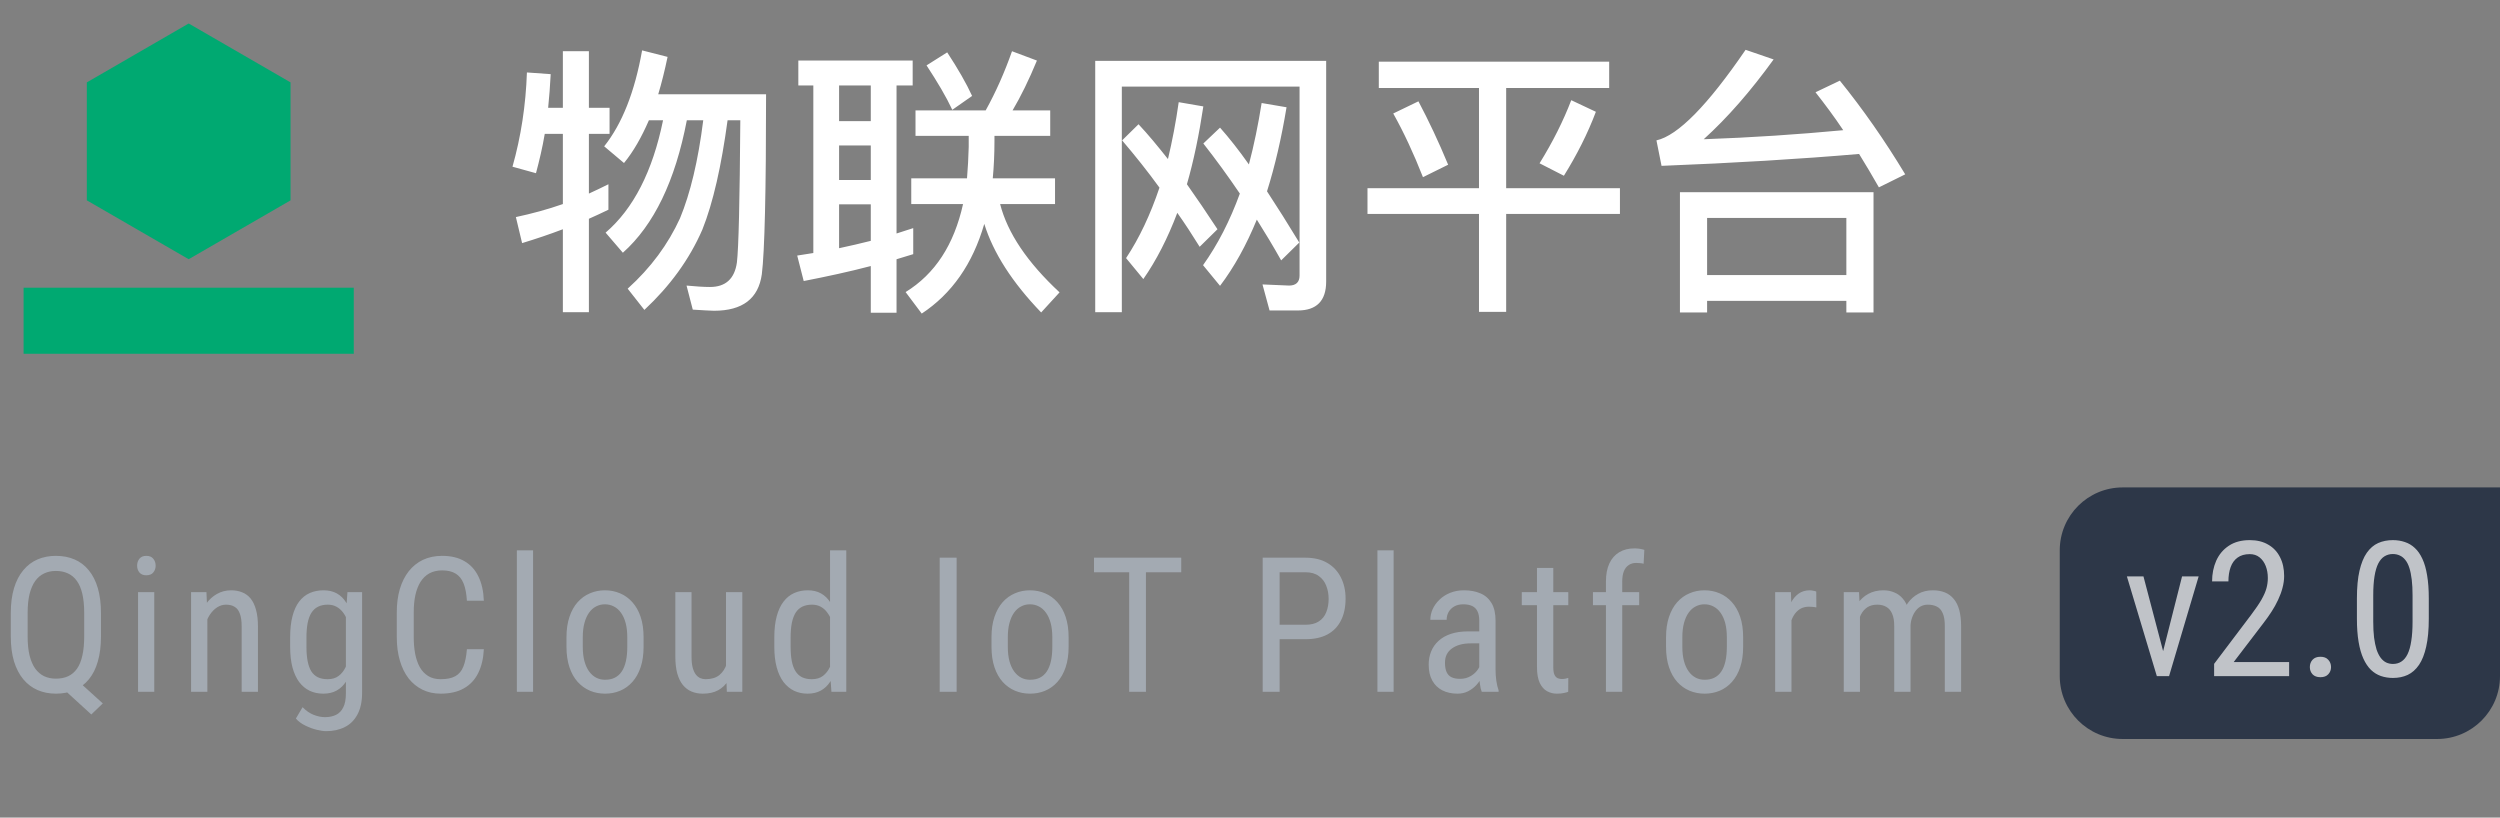 <svg width="159" height="52" viewBox="0 0 159 52" fill="none" xmlns="http://www.w3.org/2000/svg">
<rect x="0" y="0" width="159" height="52" fill="#808080" stroke="none"/>
<path d="M12 16.482C12.004 16.482 12.007 16.481 12.011 16.48L18.478 12.743C18.479 12.74 18.48 12.737 18.48 12.734C18.48 12.731 18.479 12.728 18.478 12.725V5.258C18.479 5.255 18.48 5.252 18.48 5.249C18.48 5.245 18.479 5.242 18.478 5.24L12.011 1.5H11.989L5.522 5.24C5.52 5.242 5.519 5.245 5.519 5.249C5.519 5.252 5.52 5.255 5.522 5.258V12.725C5.521 12.727 5.52 12.731 5.52 12.734C5.52 12.737 5.521 12.74 5.522 12.743L11.989 16.48C11.993 16.481 11.996 16.482 12 16.482Z" fill="#00A971"/>
<path d="M1.5 18.298H22.5V22.5H1.5V18.298Z" fill="#00A971"/>
<path opacity="0.8" d="M4.646 43.022L6.539 44.738L5.807 45.441L3.955 43.748L4.646 43.022ZM6.422 38.996V40.473C6.422 41.078 6.355 41.609 6.223 42.066C6.094 42.52 5.904 42.898 5.654 43.203C5.404 43.508 5.102 43.736 4.746 43.889C4.395 44.041 3.998 44.117 3.557 44.117C3.131 44.117 2.742 44.041 2.391 43.889C2.039 43.736 1.736 43.508 1.482 43.203C1.229 42.898 1.031 42.52 0.891 42.066C0.754 41.609 0.686 41.078 0.686 40.473V38.996C0.686 38.391 0.754 37.861 0.891 37.408C1.027 36.955 1.223 36.576 1.477 36.272C1.73 35.963 2.033 35.732 2.385 35.58C2.736 35.428 3.125 35.352 3.551 35.352C3.992 35.352 4.389 35.428 4.74 35.58C5.096 35.732 5.398 35.963 5.648 36.272C5.898 36.576 6.09 36.955 6.223 37.408C6.355 37.861 6.422 38.391 6.422 38.996ZM5.355 40.473V38.984C5.355 38.516 5.316 38.113 5.238 37.777C5.16 37.438 5.043 37.16 4.887 36.945C4.734 36.73 4.547 36.572 4.324 36.471C4.102 36.365 3.844 36.312 3.551 36.312C3.277 36.312 3.029 36.365 2.807 36.471C2.588 36.572 2.4 36.73 2.244 36.945C2.088 37.16 1.967 37.438 1.881 37.777C1.799 38.113 1.758 38.516 1.758 38.984V40.473C1.758 40.945 1.799 41.352 1.881 41.691C1.967 42.031 2.088 42.31 2.244 42.529C2.404 42.744 2.594 42.904 2.812 43.01C3.035 43.111 3.283 43.162 3.557 43.162C3.85 43.162 4.107 43.111 4.33 43.01C4.557 42.904 4.746 42.744 4.898 42.529C5.051 42.31 5.164 42.031 5.238 41.691C5.316 41.352 5.355 40.945 5.355 40.473ZM9.811 37.66V44H8.78V37.66H9.811ZM8.721 35.978C8.721 35.803 8.77 35.654 8.868 35.533C8.966 35.412 9.112 35.352 9.307 35.352C9.503 35.352 9.649 35.412 9.747 35.533C9.848 35.654 9.899 35.803 9.899 35.978C9.899 36.147 9.848 36.291 9.747 36.412C9.649 36.529 9.503 36.588 9.307 36.588C9.112 36.588 8.966 36.529 8.868 36.412C8.77 36.291 8.721 36.147 8.721 35.978ZM13.189 39.014V44H12.152V37.66H13.13L13.189 39.014ZM12.937 40.59L12.515 40.572C12.511 40.139 12.56 39.738 12.662 39.371C12.767 39 12.916 38.678 13.107 38.404C13.302 38.131 13.535 37.92 13.804 37.772C14.074 37.619 14.373 37.543 14.701 37.543C14.959 37.543 15.193 37.586 15.404 37.672C15.615 37.754 15.794 37.887 15.943 38.07C16.091 38.254 16.205 38.492 16.283 38.785C16.365 39.074 16.406 39.428 16.406 39.846V44H15.369V39.834C15.369 39.502 15.332 39.236 15.257 39.037C15.187 38.834 15.078 38.688 14.929 38.598C14.785 38.504 14.601 38.457 14.379 38.457C14.175 38.457 13.986 38.514 13.81 38.627C13.634 38.74 13.48 38.897 13.347 39.096C13.218 39.295 13.117 39.523 13.043 39.781C12.972 40.035 12.937 40.305 12.937 40.59ZM22.098 37.66H23.03V44.053C23.03 44.611 22.932 45.072 22.737 45.435C22.545 45.799 22.278 46.066 21.934 46.238C21.59 46.414 21.194 46.502 20.744 46.502C20.584 46.502 20.383 46.473 20.141 46.414C19.899 46.355 19.657 46.266 19.415 46.145C19.172 46.027 18.973 45.879 18.817 45.699L19.244 44.978C19.467 45.205 19.703 45.367 19.953 45.465C20.203 45.562 20.442 45.611 20.668 45.611C20.938 45.611 21.172 45.562 21.372 45.465C21.571 45.367 21.725 45.207 21.834 44.984C21.944 44.766 21.998 44.473 21.998 44.105V39.055L22.098 37.66ZM18.453 41.135V40.543C18.453 40.02 18.502 39.57 18.6 39.195C18.698 38.816 18.838 38.506 19.022 38.264C19.209 38.018 19.434 37.836 19.696 37.719C19.957 37.602 20.25 37.543 20.575 37.543C20.903 37.543 21.186 37.609 21.424 37.742C21.663 37.875 21.86 38.068 22.016 38.322C22.176 38.572 22.301 38.877 22.391 39.236C22.485 39.592 22.549 39.994 22.584 40.443V41.234C22.549 41.68 22.485 42.08 22.391 42.435C22.301 42.791 22.174 43.094 22.01 43.344C21.85 43.594 21.651 43.785 21.413 43.918C21.174 44.051 20.891 44.117 20.563 44.117C20.243 44.117 19.953 44.057 19.696 43.935C19.438 43.81 19.215 43.625 19.028 43.379C18.844 43.129 18.702 42.818 18.6 42.447C18.502 42.072 18.453 41.635 18.453 41.135ZM19.491 40.543V41.135C19.491 41.486 19.516 41.793 19.567 42.055C19.618 42.312 19.696 42.527 19.801 42.699C19.91 42.867 20.049 42.992 20.217 43.074C20.389 43.156 20.594 43.197 20.832 43.197C21.122 43.197 21.358 43.127 21.541 42.986C21.725 42.846 21.872 42.66 21.981 42.43C22.094 42.195 22.184 41.943 22.25 41.674V40.01C22.211 39.81 22.155 39.619 22.081 39.435C22.01 39.248 21.918 39.082 21.805 38.938C21.692 38.789 21.555 38.672 21.395 38.586C21.239 38.5 21.055 38.457 20.844 38.457C20.606 38.457 20.401 38.5 20.229 38.586C20.057 38.672 19.916 38.801 19.807 38.973C19.698 39.145 19.618 39.361 19.567 39.623C19.516 39.885 19.491 40.191 19.491 40.543ZM29.695 41.287H30.773C30.745 41.873 30.626 42.379 30.415 42.805C30.208 43.227 29.905 43.551 29.507 43.777C29.113 44.004 28.618 44.117 28.025 44.117C27.599 44.117 27.214 44.033 26.87 43.865C26.527 43.697 26.232 43.457 25.985 43.145C25.743 42.828 25.558 42.449 25.429 42.008C25.3 41.566 25.235 41.07 25.235 40.52V38.943C25.235 38.397 25.3 37.902 25.429 37.461C25.562 37.02 25.751 36.643 25.997 36.33C26.247 36.014 26.55 35.772 26.905 35.603C27.265 35.435 27.671 35.352 28.124 35.352C28.679 35.352 29.148 35.463 29.53 35.685C29.917 35.904 30.214 36.227 30.421 36.652C30.632 37.074 30.749 37.592 30.773 38.205H29.695C29.667 37.756 29.597 37.391 29.484 37.109C29.37 36.824 29.202 36.615 28.98 36.482C28.761 36.346 28.476 36.277 28.124 36.277C27.812 36.277 27.54 36.34 27.31 36.465C27.083 36.59 26.896 36.77 26.747 37.004C26.603 37.234 26.493 37.514 26.419 37.842C26.349 38.166 26.314 38.529 26.314 38.932V40.52C26.314 40.895 26.343 41.244 26.402 41.568C26.464 41.893 26.562 42.178 26.695 42.424C26.831 42.666 27.009 42.855 27.228 42.992C27.447 43.129 27.712 43.197 28.025 43.197C28.419 43.197 28.732 43.133 28.962 43.004C29.193 42.875 29.363 42.67 29.472 42.389C29.585 42.107 29.659 41.74 29.695 41.287ZM33.904 35V44H32.873V35H33.904ZM36.028 41.135V40.531C36.028 40.039 36.091 39.607 36.216 39.236C36.341 38.861 36.514 38.549 36.737 38.299C36.96 38.049 37.219 37.861 37.516 37.736C37.813 37.607 38.132 37.543 38.471 37.543C38.819 37.543 39.141 37.607 39.438 37.736C39.735 37.861 39.995 38.049 40.218 38.299C40.444 38.549 40.62 38.861 40.745 39.236C40.87 39.607 40.932 40.039 40.932 40.531V41.135C40.932 41.627 40.87 42.06 40.745 42.435C40.62 42.807 40.446 43.117 40.223 43.367C40.001 43.617 39.741 43.805 39.444 43.93C39.147 44.055 38.827 44.117 38.483 44.117C38.139 44.117 37.819 44.055 37.522 43.93C37.225 43.805 36.964 43.617 36.737 43.367C36.514 43.117 36.341 42.807 36.216 42.435C36.091 42.06 36.028 41.627 36.028 41.135ZM37.065 40.531V41.135C37.065 41.482 37.1 41.787 37.171 42.049C37.241 42.31 37.341 42.529 37.469 42.705C37.598 42.881 37.749 43.014 37.921 43.103C38.093 43.19 38.28 43.232 38.483 43.232C38.718 43.232 38.923 43.19 39.098 43.103C39.278 43.014 39.427 42.881 39.544 42.705C39.661 42.529 39.749 42.31 39.807 42.049C39.866 41.787 39.895 41.482 39.895 41.135V40.531C39.895 40.184 39.86 39.881 39.79 39.623C39.719 39.361 39.62 39.143 39.491 38.967C39.362 38.787 39.21 38.654 39.034 38.568C38.862 38.478 38.675 38.434 38.471 38.434C38.272 38.434 38.087 38.478 37.915 38.568C37.743 38.654 37.593 38.787 37.464 38.967C37.339 39.143 37.241 39.361 37.171 39.623C37.1 39.881 37.065 40.184 37.065 40.531ZM46.173 42.535V37.66H47.211V44H46.226L46.173 42.535ZM46.367 41.199L46.777 41.188C46.777 41.609 46.74 42 46.666 42.359C46.595 42.715 46.478 43.023 46.314 43.285C46.154 43.547 45.941 43.752 45.675 43.9C45.41 44.045 45.084 44.117 44.697 44.117C44.435 44.117 44.197 44.072 43.982 43.982C43.771 43.893 43.587 43.754 43.431 43.566C43.279 43.379 43.16 43.135 43.074 42.834C42.992 42.533 42.951 42.172 42.951 41.75V37.66H43.982V41.762C43.982 42.047 44.007 42.283 44.058 42.471C44.109 42.654 44.177 42.801 44.263 42.91C44.349 43.016 44.445 43.09 44.55 43.133C44.656 43.176 44.763 43.197 44.873 43.197C45.24 43.197 45.533 43.109 45.752 42.934C45.97 42.754 46.127 42.514 46.22 42.213C46.318 41.908 46.367 41.57 46.367 41.199ZM52.791 42.77V35H53.823V44H52.879L52.791 42.77ZM49.246 41.135V40.543C49.246 40.02 49.297 39.57 49.399 39.195C49.5 38.816 49.645 38.506 49.832 38.264C50.02 38.018 50.245 37.836 50.506 37.719C50.768 37.602 51.057 37.543 51.373 37.543C51.702 37.543 51.983 37.609 52.217 37.742C52.456 37.875 52.655 38.068 52.815 38.322C52.975 38.572 53.1 38.877 53.19 39.236C53.284 39.592 53.346 39.994 53.377 40.443V41.234C53.342 41.68 53.278 42.08 53.184 42.435C53.094 42.791 52.969 43.094 52.809 43.344C52.649 43.594 52.45 43.785 52.211 43.918C51.973 44.051 51.69 44.117 51.362 44.117C51.049 44.117 50.764 44.057 50.506 43.935C50.248 43.81 50.024 43.625 49.832 43.379C49.645 43.129 49.5 42.818 49.399 42.447C49.297 42.072 49.246 41.635 49.246 41.135ZM50.284 40.543V41.135C50.284 41.486 50.309 41.793 50.36 42.055C50.41 42.312 50.491 42.527 50.6 42.699C50.709 42.867 50.848 42.992 51.016 43.074C51.188 43.156 51.393 43.197 51.631 43.197C51.92 43.197 52.157 43.127 52.34 42.986C52.524 42.846 52.67 42.66 52.78 42.43C52.893 42.195 52.983 41.943 53.049 41.674V40.01C53.01 39.81 52.953 39.619 52.879 39.435C52.805 39.248 52.711 39.082 52.598 38.938C52.489 38.789 52.354 38.672 52.194 38.586C52.038 38.5 51.854 38.457 51.643 38.457C51.405 38.457 51.198 38.5 51.022 38.586C50.85 38.672 50.709 38.801 50.6 38.973C50.495 39.145 50.414 39.361 50.36 39.623C50.309 39.885 50.284 40.191 50.284 40.543ZM60.842 35.469V44H59.764V35.469H60.842ZM63.059 41.135V40.531C63.059 40.039 63.122 39.607 63.247 39.236C63.372 38.861 63.546 38.549 63.768 38.299C63.991 38.049 64.251 37.861 64.548 37.736C64.844 37.607 65.163 37.543 65.503 37.543C65.85 37.543 66.173 37.607 66.469 37.736C66.766 37.861 67.026 38.049 67.249 38.299C67.475 38.549 67.651 38.861 67.776 39.236C67.901 39.607 67.964 40.039 67.964 40.531V41.135C67.964 41.627 67.901 42.06 67.776 42.435C67.651 42.807 67.477 43.117 67.255 43.367C67.032 43.617 66.772 43.805 66.475 43.93C66.178 44.055 65.858 44.117 65.514 44.117C65.171 44.117 64.85 44.055 64.553 43.93C64.257 43.805 63.995 43.617 63.768 43.367C63.546 43.117 63.372 42.807 63.247 42.435C63.122 42.06 63.059 41.627 63.059 41.135ZM64.097 40.531V41.135C64.097 41.482 64.132 41.787 64.202 42.049C64.272 42.31 64.372 42.529 64.501 42.705C64.63 42.881 64.78 43.014 64.952 43.103C65.124 43.19 65.311 43.232 65.514 43.232C65.749 43.232 65.954 43.19 66.13 43.103C66.309 43.014 66.458 42.881 66.575 42.705C66.692 42.529 66.78 42.31 66.839 42.049C66.897 41.787 66.927 41.482 66.927 41.135V40.531C66.927 40.184 66.891 39.881 66.821 39.623C66.751 39.361 66.651 39.143 66.522 38.967C66.393 38.787 66.241 38.654 66.065 38.568C65.893 38.478 65.706 38.434 65.503 38.434C65.303 38.434 65.118 38.478 64.946 38.568C64.774 38.654 64.624 38.787 64.495 38.967C64.37 39.143 64.272 39.361 64.202 39.623C64.132 39.881 64.097 40.184 64.097 40.531ZM72.882 35.469V44H71.816V35.469H72.882ZM75.127 35.469V36.395H69.578V35.469H75.127ZM83.025 40.654H81.161V39.734H83.025C83.376 39.734 83.659 39.664 83.874 39.523C84.093 39.383 84.251 39.188 84.349 38.938C84.45 38.688 84.501 38.402 84.501 38.082C84.501 37.789 84.45 37.514 84.349 37.256C84.251 36.998 84.093 36.791 83.874 36.635C83.659 36.475 83.376 36.395 83.025 36.395H81.384V44H80.306V35.469H83.025C83.575 35.469 84.04 35.58 84.419 35.803C84.798 36.025 85.085 36.334 85.281 36.728C85.48 37.119 85.579 37.566 85.579 38.07C85.579 38.617 85.48 39.084 85.281 39.471C85.085 39.857 84.798 40.152 84.419 40.355C84.04 40.555 83.575 40.654 83.025 40.654ZM88.635 35V44H87.603V35H88.635ZM94.081 42.916V39.477C94.081 39.227 94.042 39.025 93.964 38.873C93.889 38.721 93.776 38.609 93.624 38.539C93.475 38.469 93.288 38.434 93.061 38.434C92.843 38.434 92.653 38.478 92.493 38.568C92.337 38.658 92.216 38.777 92.13 38.926C92.048 39.074 92.007 39.238 92.007 39.418H90.969C90.969 39.191 91.018 38.967 91.116 38.744C91.218 38.522 91.362 38.32 91.55 38.141C91.737 37.957 91.962 37.812 92.223 37.707C92.489 37.598 92.786 37.543 93.114 37.543C93.505 37.543 93.85 37.607 94.151 37.736C94.452 37.861 94.688 38.066 94.86 38.352C95.032 38.637 95.118 39.016 95.118 39.488V42.617C95.118 42.828 95.134 43.053 95.165 43.291C95.2 43.529 95.249 43.734 95.311 43.906V44H94.239C94.188 43.875 94.149 43.709 94.122 43.502C94.094 43.291 94.081 43.096 94.081 42.916ZM94.245 40.156L94.257 40.918H93.536C93.29 40.918 93.065 40.945 92.862 41C92.663 41.055 92.491 41.135 92.347 41.24C92.202 41.342 92.091 41.469 92.013 41.621C91.938 41.773 91.901 41.947 91.901 42.143C91.901 42.397 91.936 42.6 92.007 42.752C92.077 42.9 92.182 43.008 92.323 43.074C92.464 43.141 92.641 43.174 92.856 43.174C93.118 43.174 93.348 43.113 93.548 42.992C93.747 42.871 93.901 42.725 94.01 42.553C94.124 42.381 94.177 42.221 94.169 42.072L94.397 42.559C94.382 42.711 94.331 42.877 94.245 43.057C94.163 43.232 94.048 43.402 93.899 43.566C93.751 43.727 93.575 43.859 93.372 43.965C93.173 44.066 92.948 44.117 92.698 44.117C92.331 44.117 92.009 44.047 91.731 43.906C91.458 43.766 91.245 43.559 91.093 43.285C90.94 43.012 90.864 42.674 90.864 42.272C90.864 41.967 90.917 41.685 91.022 41.428C91.128 41.17 91.284 40.947 91.491 40.76C91.698 40.568 91.958 40.42 92.27 40.315C92.587 40.209 92.952 40.156 93.366 40.156H94.245ZM99.744 37.66V38.492H96.785V37.66H99.744ZM97.752 36.119H98.789V42.43C98.789 42.645 98.814 42.807 98.865 42.916C98.919 43.025 98.988 43.098 99.07 43.133C99.152 43.168 99.24 43.185 99.334 43.185C99.404 43.185 99.482 43.178 99.568 43.162C99.654 43.143 99.713 43.127 99.744 43.115L99.738 44C99.668 44.027 99.574 44.053 99.457 44.076C99.34 44.103 99.191 44.117 99.011 44.117C98.789 44.117 98.582 44.065 98.39 43.959C98.199 43.853 98.044 43.678 97.927 43.432C97.81 43.182 97.752 42.846 97.752 42.424V36.119ZM103.174 44H102.137V36.992C102.137 36.535 102.209 36.15 102.354 35.838C102.502 35.522 102.711 35.283 102.981 35.123C103.254 34.959 103.579 34.877 103.954 34.877C104.059 34.877 104.164 34.885 104.27 34.9C104.379 34.916 104.483 34.94 104.58 34.971L104.534 35.855C104.471 35.836 104.395 35.822 104.305 35.815C104.219 35.807 104.137 35.803 104.059 35.803C103.871 35.803 103.711 35.85 103.579 35.943C103.446 36.033 103.344 36.166 103.274 36.342C103.207 36.518 103.174 36.734 103.174 36.992V44ZM104.252 37.66V38.492H101.311V37.66H104.252ZM105.96 41.135V40.531C105.96 40.039 106.023 39.607 106.148 39.236C106.273 38.861 106.446 38.549 106.669 38.299C106.892 38.049 107.152 37.861 107.448 37.736C107.745 37.607 108.064 37.543 108.404 37.543C108.751 37.543 109.073 37.607 109.37 37.736C109.667 37.861 109.927 38.049 110.15 38.299C110.376 38.549 110.552 38.861 110.677 39.236C110.802 39.607 110.864 40.039 110.864 40.531V41.135C110.864 41.627 110.802 42.06 110.677 42.435C110.552 42.807 110.378 43.117 110.155 43.367C109.933 43.617 109.673 43.805 109.376 43.93C109.079 44.055 108.759 44.117 108.415 44.117C108.071 44.117 107.751 44.055 107.454 43.93C107.157 43.805 106.896 43.617 106.669 43.367C106.446 43.117 106.273 42.807 106.148 42.435C106.023 42.06 105.96 41.627 105.96 41.135ZM106.997 40.531V41.135C106.997 41.482 107.032 41.787 107.103 42.049C107.173 42.31 107.273 42.529 107.402 42.705C107.53 42.881 107.681 43.014 107.853 43.103C108.025 43.19 108.212 43.232 108.415 43.232C108.65 43.232 108.855 43.19 109.03 43.103C109.21 43.014 109.359 42.881 109.476 42.705C109.593 42.529 109.681 42.31 109.739 42.049C109.798 41.787 109.827 41.482 109.827 41.135V40.531C109.827 40.184 109.792 39.881 109.722 39.623C109.652 39.361 109.552 39.143 109.423 38.967C109.294 38.787 109.142 38.654 108.966 38.568C108.794 38.478 108.607 38.434 108.404 38.434C108.204 38.434 108.019 38.478 107.847 38.568C107.675 38.654 107.525 38.787 107.396 38.967C107.271 39.143 107.173 39.361 107.103 39.623C107.032 39.881 106.997 40.184 106.997 40.531ZM113.938 38.656V44H112.9V37.66H113.902L113.938 38.656ZM115.514 37.625L115.52 38.633C115.434 38.613 115.355 38.602 115.285 38.598C115.219 38.59 115.141 38.586 115.051 38.586C114.855 38.586 114.684 38.625 114.535 38.703C114.391 38.781 114.266 38.891 114.16 39.031C114.055 39.172 113.971 39.34 113.908 39.535C113.846 39.727 113.803 39.938 113.779 40.168L113.51 40.344C113.51 39.961 113.539 39.602 113.598 39.266C113.66 38.93 113.756 38.633 113.885 38.375C114.014 38.113 114.178 37.91 114.377 37.766C114.58 37.617 114.822 37.543 115.104 37.543C115.166 37.543 115.242 37.553 115.332 37.572C115.426 37.588 115.486 37.605 115.514 37.625ZM118.294 38.92V44H117.262V37.66H118.235L118.294 38.92ZM118.083 40.59L117.602 40.572C117.598 40.139 117.641 39.738 117.731 39.371C117.821 39 117.956 38.678 118.136 38.404C118.319 38.131 118.548 37.92 118.821 37.772C119.098 37.619 119.421 37.543 119.788 37.543C120.03 37.543 120.255 37.586 120.462 37.672C120.673 37.754 120.856 37.885 121.012 38.065C121.169 38.244 121.29 38.475 121.376 38.756C121.466 39.037 121.511 39.377 121.511 39.775V44H120.473V39.828C120.473 39.496 120.429 39.23 120.339 39.031C120.253 38.832 120.13 38.688 119.97 38.598C119.809 38.504 119.618 38.457 119.395 38.457C119.141 38.457 118.929 38.514 118.757 38.627C118.589 38.74 118.454 38.897 118.352 39.096C118.255 39.295 118.184 39.523 118.141 39.781C118.102 40.035 118.083 40.305 118.083 40.59ZM121.499 39.992L120.807 40.215C120.804 39.867 120.846 39.533 120.936 39.213C121.026 38.893 121.159 38.607 121.335 38.357C121.514 38.107 121.737 37.91 122.003 37.766C122.268 37.617 122.577 37.543 122.929 37.543C123.218 37.543 123.473 37.588 123.696 37.678C123.919 37.768 124.106 37.906 124.259 38.094C124.415 38.277 124.532 38.514 124.61 38.803C124.688 39.092 124.727 39.435 124.727 39.834V44H123.69V39.822C123.69 39.467 123.645 39.191 123.555 38.996C123.47 38.797 123.346 38.658 123.186 38.58C123.026 38.498 122.835 38.457 122.612 38.457C122.432 38.457 122.272 38.498 122.132 38.58C121.995 38.662 121.88 38.775 121.786 38.92C121.692 39.06 121.62 39.223 121.569 39.406C121.522 39.59 121.499 39.785 121.499 39.992Z" fill="#ABB4BE"/>
<path d="M131 35C131 32.791 132.791 31 135 31H159V43C159 45.209 157.209 47 155 47H135C132.791 47 131 45.209 131 43V35Z" fill="#2D3748"/>
<path opacity="0.7" d="M137.42 42.022L138.779 36.66H139.834L137.953 43H137.268L137.42 42.022ZM136.324 36.66L137.742 42.051L137.854 43H137.174L135.27 36.66H136.324ZM145.588 42.109V43H140.818V42.221L143.168 39.109C143.457 38.727 143.678 38.402 143.83 38.137C143.982 37.867 144.088 37.627 144.146 37.416C144.205 37.201 144.234 36.982 144.234 36.76C144.234 36.478 144.189 36.225 144.1 35.998C144.01 35.768 143.879 35.584 143.707 35.447C143.535 35.31 143.328 35.242 143.086 35.242C142.77 35.242 142.51 35.316 142.307 35.465C142.107 35.609 141.961 35.812 141.867 36.074C141.773 36.336 141.727 36.637 141.727 36.977H140.689C140.689 36.496 140.777 36.057 140.953 35.658C141.133 35.26 141.4 34.943 141.756 34.709C142.111 34.471 142.555 34.352 143.086 34.352C143.543 34.352 143.934 34.447 144.258 34.639C144.586 34.826 144.836 35.092 145.008 35.435C145.184 35.775 145.271 36.174 145.271 36.631C145.271 36.881 145.236 37.135 145.166 37.393C145.1 37.647 145.006 37.9 144.885 38.154C144.768 38.408 144.629 38.658 144.469 38.904C144.309 39.15 144.137 39.393 143.953 39.631L142.061 42.109H145.588ZM146.906 42.426C146.906 42.242 146.963 42.088 147.076 41.963C147.193 41.834 147.361 41.77 147.58 41.77C147.799 41.77 147.965 41.834 148.078 41.963C148.195 42.088 148.254 42.242 148.254 42.426C148.254 42.605 148.195 42.758 148.078 42.883C147.965 43.008 147.799 43.07 147.58 43.07C147.361 43.07 147.193 43.008 147.076 42.883C146.963 42.758 146.906 42.605 146.906 42.426ZM154.471 38.055V39.355C154.471 40.055 154.416 40.645 154.307 41.125C154.201 41.605 154.049 41.992 153.85 42.285C153.65 42.578 153.41 42.791 153.129 42.924C152.852 43.053 152.539 43.117 152.191 43.117C151.918 43.117 151.662 43.076 151.424 42.994C151.189 42.912 150.979 42.781 150.791 42.602C150.604 42.418 150.443 42.18 150.311 41.887C150.178 41.594 150.076 41.238 150.006 40.82C149.936 40.402 149.9 39.914 149.9 39.355V38.055C149.9 37.355 149.955 36.77 150.064 36.297C150.174 35.824 150.328 35.445 150.527 35.16C150.73 34.871 150.971 34.664 151.248 34.539C151.529 34.414 151.842 34.352 152.186 34.352C152.463 34.352 152.719 34.393 152.953 34.475C153.191 34.553 153.402 34.68 153.586 34.855C153.773 35.027 153.934 35.258 154.066 35.547C154.199 35.832 154.299 36.182 154.365 36.596C154.436 37.01 154.471 37.496 154.471 38.055ZM153.439 39.531V37.873C153.439 37.49 153.422 37.154 153.387 36.865C153.352 36.572 153.301 36.322 153.234 36.115C153.168 35.908 153.082 35.74 152.977 35.611C152.875 35.482 152.758 35.389 152.625 35.33C152.492 35.268 152.346 35.236 152.186 35.236C151.986 35.236 151.809 35.285 151.652 35.383C151.5 35.477 151.369 35.627 151.26 35.834C151.154 36.041 151.074 36.312 151.02 36.648C150.965 36.984 150.938 37.393 150.938 37.873V39.531C150.938 39.914 150.955 40.252 150.99 40.545C151.029 40.838 151.082 41.092 151.148 41.307C151.219 41.518 151.305 41.691 151.406 41.828C151.508 41.965 151.625 42.066 151.758 42.133C151.891 42.195 152.035 42.227 152.191 42.227C152.398 42.227 152.578 42.176 152.73 42.074C152.887 41.973 153.018 41.815 153.123 41.6C153.229 41.381 153.307 41.102 153.357 40.762C153.412 40.418 153.439 40.008 153.439 39.531Z" fill="white"/>
<path d="M40.838 3.204C40.37 5.85 39.56 7.884 38.426 9.306L39.686 10.368C40.28 9.648 40.802 8.73 41.27 7.65H42.17C41.504 10.908 40.28 13.284 38.516 14.796L39.614 16.074C41.594 14.31 42.944 11.502 43.682 7.65H44.726C44.402 10.242 43.898 12.312 43.25 13.878C42.494 15.534 41.396 17.028 39.92 18.36L40.982 19.71C42.602 18.198 43.844 16.506 44.672 14.598C45.356 12.888 45.878 10.566 46.274 7.65H47.084C47.048 12.78 46.976 15.786 46.868 16.686C46.724 17.73 46.148 18.252 45.158 18.252C44.726 18.252 44.24 18.216 43.664 18.162L44.06 19.692C44.708 19.728 45.158 19.764 45.41 19.764C47.228 19.764 48.236 18.99 48.452 17.442C48.632 16.002 48.722 12.186 48.722 5.994H41.864C42.08 5.274 42.278 4.482 42.458 3.618L40.838 3.204ZM34.646 8.514H35.798V12.978C34.826 13.32 33.818 13.59 32.81 13.806L33.206 15.462C34.088 15.192 34.952 14.904 35.798 14.58V19.854H37.454V13.914C37.868 13.734 38.282 13.536 38.696 13.338V11.718C38.3 11.916 37.886 12.114 37.454 12.312V8.514H38.768V6.858H37.454V3.258H35.798V6.858H34.862C34.934 6.156 34.988 5.436 35.024 4.716L33.512 4.608C33.44 6.696 33.134 8.694 32.594 10.602L34.088 11.016C34.304 10.206 34.502 9.378 34.646 8.514ZM58.226 7.02V8.64H61.61V9.342C61.592 10.026 61.556 10.692 61.502 11.34H57.956V12.978H61.25C60.674 15.57 59.468 17.424 57.596 18.576L58.622 19.944C60.53 18.684 61.862 16.794 62.6 14.238C63.176 16.092 64.382 17.964 66.218 19.872L67.388 18.594C65.336 16.686 64.076 14.814 63.608 12.978H67.1V11.34H63.14C63.212 10.584 63.248 9.792 63.248 8.964V8.64H66.794V7.02H64.4C64.922 6.138 65.444 5.076 65.948 3.852L64.364 3.258C63.896 4.59 63.338 5.85 62.69 7.02H58.226ZM60.242 3.33L58.928 4.158C59.612 5.202 60.17 6.138 60.566 6.984L61.826 6.102C61.466 5.31 60.926 4.374 60.242 3.33ZM50.774 3.852V5.436H51.728V16.092L50.702 16.254L51.116 17.874C52.592 17.586 54.014 17.28 55.382 16.92V19.89H57.02V16.488L58.082 16.164V14.508C57.722 14.616 57.38 14.742 57.02 14.85V5.436H58.046V3.852H50.774ZM53.366 15.786V12.996H55.382V15.318C54.734 15.48 54.05 15.642 53.366 15.786ZM53.366 11.448V9.252H55.382V11.448H53.366ZM53.366 7.704V5.436H55.382V7.704H53.366ZM76.298 15.696L77.432 14.58C76.748 13.536 76.1 12.582 75.488 11.718C75.92 10.224 76.262 8.568 76.532 6.768L74.966 6.498C74.786 7.776 74.552 8.982 74.282 10.116C73.598 9.252 72.986 8.514 72.41 7.902L71.366 8.928C72.194 9.9 72.986 10.89 73.742 11.934C73.166 13.644 72.464 15.138 71.618 16.416L72.716 17.748C73.544 16.56 74.264 15.156 74.876 13.536C75.362 14.22 75.83 14.94 76.298 15.696ZM81.482 16.56L82.634 15.426C81.914 14.238 81.23 13.158 80.582 12.168C81.086 10.566 81.5 8.784 81.824 6.822L80.24 6.552C80.024 7.92 79.754 9.234 79.43 10.458C78.782 9.54 78.17 8.766 77.594 8.118L76.532 9.126C77.324 10.134 78.098 11.196 78.854 12.312C78.224 14.04 77.45 15.552 76.514 16.866L77.594 18.18C78.494 16.992 79.268 15.588 79.934 13.968C80.456 14.796 80.978 15.66 81.482 16.56ZM82.544 19.746C83.732 19.746 84.344 19.134 84.344 17.91V3.87H69.656V19.854H71.348V5.508H82.652V17.532C82.652 17.946 82.418 18.162 81.986 18.162L80.294 18.09L80.744 19.746H82.544ZM87.692 3.924V5.598H94.064V11.97H86.972V13.608H94.064V19.836H95.792V13.608H103.028V11.97H95.792V5.598H102.344V3.924H87.692ZM90.212 6.444L88.61 7.218C89.276 8.406 89.906 9.756 90.5 11.268L92.102 10.476C91.49 9 90.86 7.668 90.212 6.444ZM99.932 6.372C99.428 7.686 98.762 9.018 97.916 10.386L99.464 11.178C100.292 9.846 100.976 8.496 101.498 7.11L99.932 6.372ZM119.156 12.222H106.844V19.872H108.572V19.134H117.428V19.872H119.156V12.222ZM108.572 17.496V13.86H117.428V17.496H108.572ZM105.674 10.548C110.282 10.368 114.476 10.116 118.238 9.792C118.652 10.458 119.066 11.16 119.498 11.916L121.172 11.088C119.858 8.91 118.472 6.93 117.014 5.13L115.466 5.868C116.06 6.624 116.654 7.416 117.23 8.28C114.368 8.55 111.416 8.748 108.356 8.856C109.868 7.488 111.344 5.796 112.802 3.78L111.02 3.168C108.608 6.696 106.718 8.622 105.35 8.928L105.674 10.548Z" fill="white"/>
</svg>
